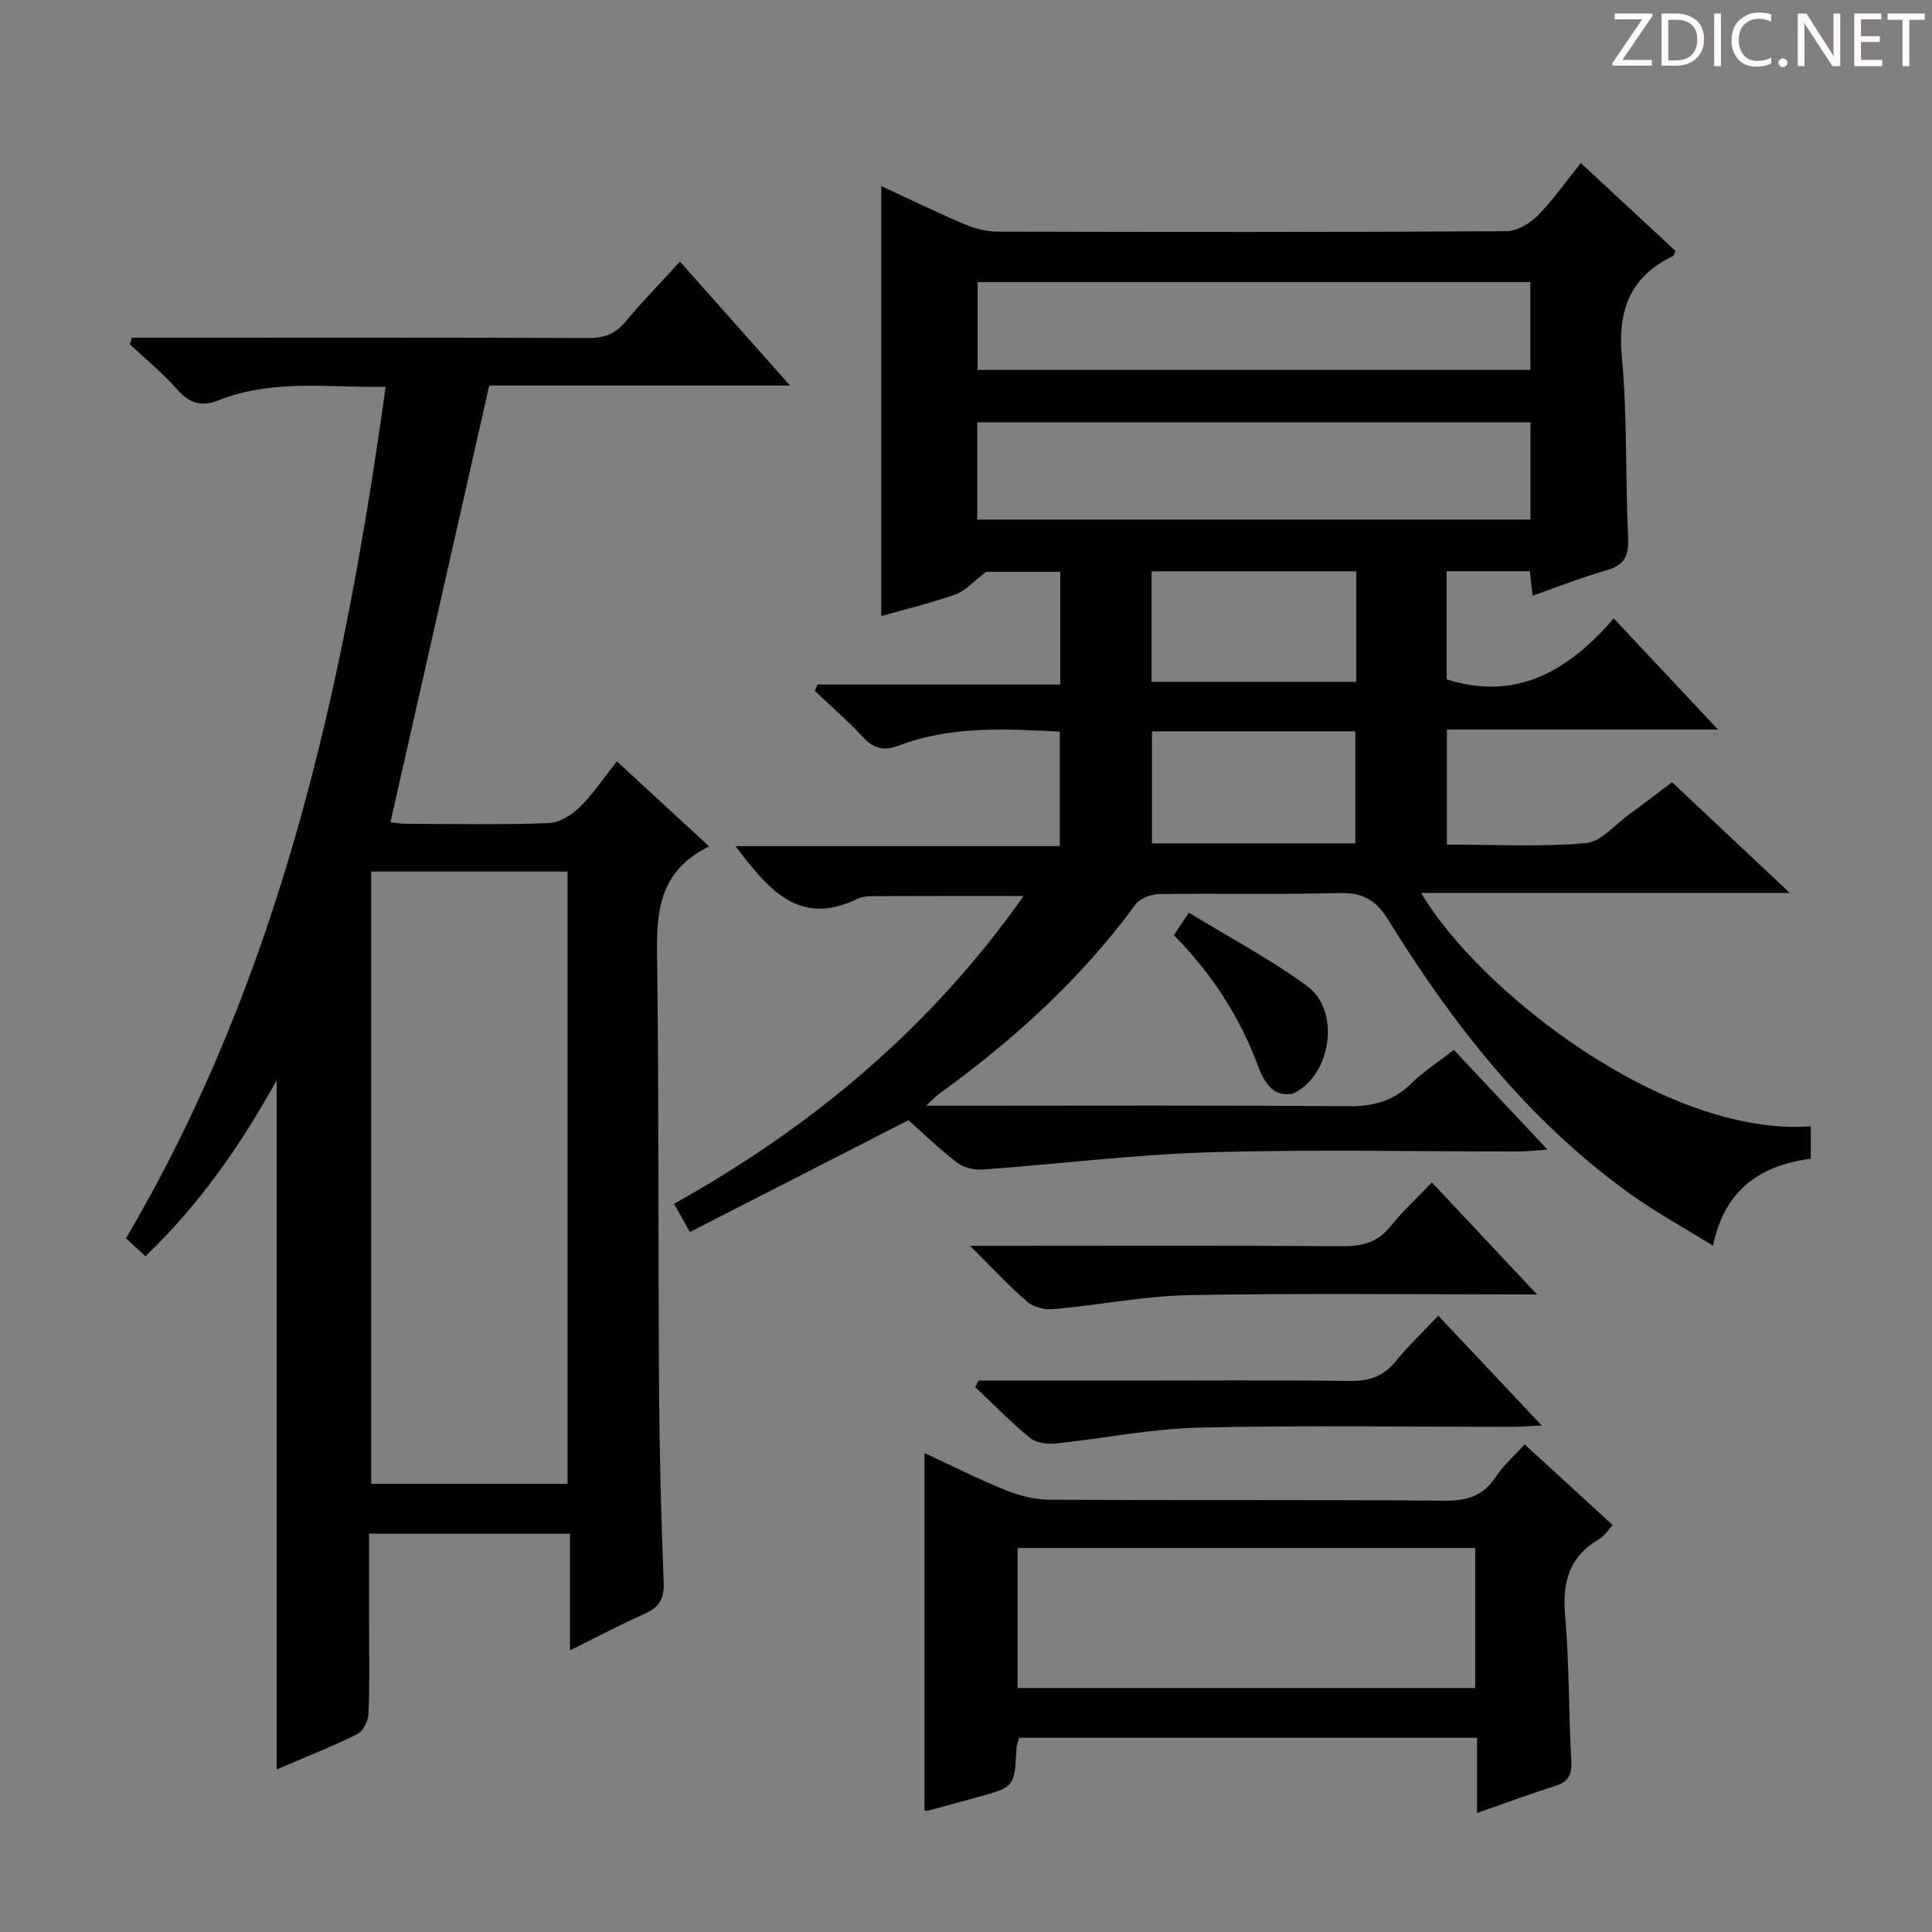 <svg enable-background="new 0 0 400 400" viewBox="0 0 400 400" xmlns="http://www.w3.org/2000/svg"><rect x="0" y="0" width="400" height="400" fill="#808080" stroke="none"/><g fill="#fcfafa"><path d="m342.2 3.2-6.3 9.2h6.1v1.2h-8.2v-.5l6.2-9.1h-5.7v-1.2h7.8v.4z"/><path d="m344 13.7v-10.9h3.1c1.6 0 3 .5 4.1 1.4 1.1 1 1.6 2.2 1.6 3.9s-.5 3-1.6 4-2.5 1.5-4.2 1.5h-3zm1.4-9.6v8.4h1.6c1.4 0 2.5-.4 3.2-1.1.8-.8 1.2-1.8 1.2-3.2s-.4-2.4-1.2-3.1-1.8-1-3.1-1z"/><path d="m356.3 2.8v10.9h-1.4v-10.9z"/><path d="m366.6 13.2c-.8.4-1.8.6-3 .6-1.6 0-2.8-.5-3.7-1.5s-1.4-2.3-1.4-3.9c0-1.7.5-3.2 1.6-4.2s2.4-1.6 4-1.6c1 0 1.9.1 2.6.4v1.5c-.8-.4-1.6-.6-2.6-.6-1.2 0-2.2.4-3 1.2s-1.1 1.9-1.1 3.3c0 1.3.4 2.3 1.1 3.1s1.6 1.1 2.8 1.1c1.1 0 2-.2 2.8-.7v1.3z"/><path d="m368.2 13c0-.3.1-.5.3-.6.2-.2.4-.3.6-.3.3 0 .5.1.7.3s.3.4.3.6-.1.5-.3.6c-.2.2-.4.3-.7.3s-.5-.1-.6-.3c-.2-.2-.3-.4-.3-.6z"/><path d="m381.1 13.7h-1.7l-5.5-8.4c-.2-.2-.3-.5-.4-.7 0 .2.1.8.1 1.5v7.6h-1.4v-10.9h1.8l5.3 8.3c.3.4.4.6.4.8 0-.3-.1-.8-.1-1.6v-7.5h1.4v10.9z"/><path d="m389.7 13.7h-5.8v-10.9h5.6v1.2h-4.2v3.5h3.9v1.2h-3.9v3.7h4.4z"/><path d="m398.4 4.1h-3.1v9.6h-1.4v-9.6h-3.1v-1.3h7.7v1.3z"/></g><path d="m374.91 233.19v6.7c-10.16 1.36-17.76 6.11-20.26 18.02-6.12-3.81-12.02-7.03-17.42-10.92-20.88-15.07-36.47-34.93-49.84-56.59-2.68-4.34-5.5-5.63-10.31-5.5-12.32.32-24.66.02-36.99.2-1.7.02-4.04.87-4.98 2.14-11.34 15.5-25.37 28.16-40.83 39.35-.6.44-1.1 1.01-2.53 2.34h6.36c26.99 0 53.99-.12 80.98.11 5.15.04 9.3-1 13.01-4.64 2.58-2.53 5.68-4.52 8.91-7.03 6.29 6.7 12.4 13.2 19.39 20.65-2.65.18-4.31.38-5.96.38-21.33.02-42.67-.46-63.98.17-15.73.47-31.41 2.45-47.13 3.58-1.72.12-3.88-.44-5.22-1.47-3.67-2.83-7.02-6.08-10.03-8.75-15.32 7.83-30.19 15.44-45.25 23.15-1.34-2.39-2.14-3.82-3.27-5.85 28.61-15.96 53.14-36.45 72.37-63.72-10.68 0-20.87-.02-31.05.03-1.14 0-2.41.1-3.41.58-12.29 5.94-18.58-2.36-25.22-10.94h67.17c0-8.08 0-15.64 0-23.71-11.22-.56-22.46-1.23-33.28 2.87-3.13 1.18-5.21.7-7.46-1.72-3.13-3.37-6.64-6.4-9.98-9.58.19-.44.38-.87.57-1.31h50.25c0-8.15 0-15.56 0-23.35-5.63 0-11.21 0-15.34 0-2.72 2.07-4.32 3.97-6.35 4.69-4.98 1.77-10.15 3-15.38 4.48 0-29.74 0-59.07 0-89.03 5.9 2.73 11.53 5.47 17.28 7.92 2.07.88 4.44 1.5 6.67 1.51 35.16.09 70.32.12 105.48-.08 2.2-.01 4.86-1.58 6.49-3.24 3.24-3.28 5.9-7.13 8.92-10.88 6.75 6.27 13.2 12.26 19.6 18.2-.25.54-.3.95-.5 1.05-8.9 4.29-11.51 11.23-10.6 20.97 1.16 12.4.7 24.93 1.3 37.39.19 3.83-.86 5.7-4.58 6.75-5.07 1.43-9.99 3.4-15.21 5.23-.21-1.93-.36-3.38-.55-5.08-5.68 0-11.28 0-17.24 0v22.39c14.34 4.56 25.17-1.66 34.59-12.62 7.31 7.79 14.06 14.98 21.6 23.02-19.33 0-37.54 0-56.14 0v23.81c9.59 0 19.22.51 28.75-.29 3.14-.26 6.04-3.83 9-5.97 2.83-2.04 5.59-4.18 8.87-6.65 7.88 7.41 15.69 14.75 24.38 22.92-26.02 0-50.99 0-76.32 0 11.79 20.06 50.37 50.57 80.67 48.32zm-58.05-145.76c-38.52 0-76.55 0-114.54 0v20.14h114.54c0-6.83 0-13.3 0-20.14zm-.01-29.03c-38.51 0-76.51 0-114.44 0v18.19h114.44c0-6.21 0-12.01 0-18.19zm-78.34 93.02v23.2h42.1c0-7.86 0-15.41 0-23.2-14.07 0-27.83 0-42.1 0zm42.28-33.13c-14.32 0-28.22 0-42.37 0v22.88h42.37c0-7.73 0-15.04 0-22.88z" fill="#010102"/><path d="m146.82 175.24c-11.71 5.71-10.86 15.75-10.74 25.93.35 28.82.17 57.65.37 86.48.09 13.31.43 26.63.96 39.93.14 3.39-.9 5.18-3.91 6.52-4.97 2.21-9.78 4.77-15.49 7.59 0-8.44 0-16.13 0-24.16-14.04 0-27.45 0-41.6 0v18.86c0 6.17.15 12.34-.12 18.49-.06 1.47-1.16 3.58-2.38 4.18-5.31 2.63-10.85 4.8-16.63 7.29 0-47.68 0-94.82 0-142.7-7.49 13.53-16.03 25.79-27.17 36.44-1.42-1.3-2.6-2.39-4.03-3.71 32-54.32 45.13-114.27 53.77-176.29-11.79.19-23.42-1.66-34.59 2.79-3.62 1.44-6.06.61-8.6-2.28-2.96-3.36-6.48-6.22-9.76-9.3.14-.46.27-.92.41-1.38h5.02c29.83 0 59.66-.05 89.49.07 3.29.01 5.6-.86 7.72-3.42 3.46-4.19 7.29-8.08 11.24-12.41 7.57 8.53 14.82 16.69 22.8 25.67-21.8 0-42.64 0-62.29 0-6.91 30.53-13.63 60.23-20.45 90.4.44.05 1.83.32 3.22.32 9.83.04 19.67.22 29.49-.13 2.22-.08 4.79-1.65 6.46-3.29 2.8-2.75 5.01-6.1 7.71-9.5 6.21 5.74 12.19 11.25 19.1 17.61zm-69.97 5.2v126.76h40.65c0-42.43 0-84.46 0-126.76-13.59 0-26.85 0-40.65 0z" fill="#010102"/><path d="m305.81 375.36c0-5.6 0-10.39 0-15.57-31.76 0-63.16 0-94.82 0-.18.74-.5 1.5-.54 2.28-.41 7.94-.4 7.94-8.4 10.11-3.36.91-6.71 1.83-10.06 2.74-.14.04-.32-.06-.59-.12 0-24.46 0-48.95 0-73.97 5.63 2.61 11.08 5.38 16.72 7.66 2.84 1.15 6.03 1.99 9.07 2.01 27.32.15 54.64-.02 81.96.2 4.61.04 7.94-1 10.52-4.91 1.54-2.33 3.72-4.23 5.99-6.75 6.04 5.54 11.99 10.99 18.24 16.72-1.08 1.14-1.79 2.32-2.83 2.92-6.29 3.63-7.63 9.03-7.02 15.95.87 9.93.71 19.94 1.27 29.9.16 2.81-.51 4.32-3.22 5.19-5.19 1.66-10.3 3.54-16.29 5.64zm-95.12-25.87h94.74c0-9.87 0-19.4 0-28.99-31.75 0-63.11 0-94.74 0z" fill="#010102"/><path d="m318.23 268c-24.96 0-48.43-.29-71.9.14-9.39.17-18.74 2.06-28.13 2.9-1.8.16-4.16-.36-5.47-1.48-3.86-3.31-7.32-7.09-11.89-11.63h6.07c23.64 0 47.29-.09 70.93.08 4.12.03 7.33-.73 10.01-4.07 2.49-3.1 5.45-5.83 8.6-9.13 7.19 7.66 14.05 14.95 21.78 23.19z" fill="#010102"/><path d="m202.61 285.83h29.85c15.65 0 31.3-.12 46.95.08 3.98.05 6.98-.9 9.53-4.04 2.6-3.2 5.62-6.06 8.85-9.47 7.19 7.64 13.85 14.71 21.41 22.74-2.84.13-4.54.26-6.25.27-21.64.01-43.29-.35-64.92.17-9.87.24-19.68 2.28-29.54 3.29-1.73.18-4.02-.17-5.29-1.21-3.96-3.25-7.55-6.94-11.29-10.46.22-.47.46-.92.7-1.37z" fill="#010102"/><path d="m243.04 193.62c.87-1.32 1.66-2.51 3.09-4.67 8.32 5.09 16.83 9.59 24.52 15.22 6.89 5.05 5.04 18.2-2.63 22.1-1.12.57-3.3.24-4.34-.55-1.36-1.03-2.39-2.79-3-4.45-3.83-10.46-9.68-19.62-17.64-27.65z" fill="#010102"/></svg>